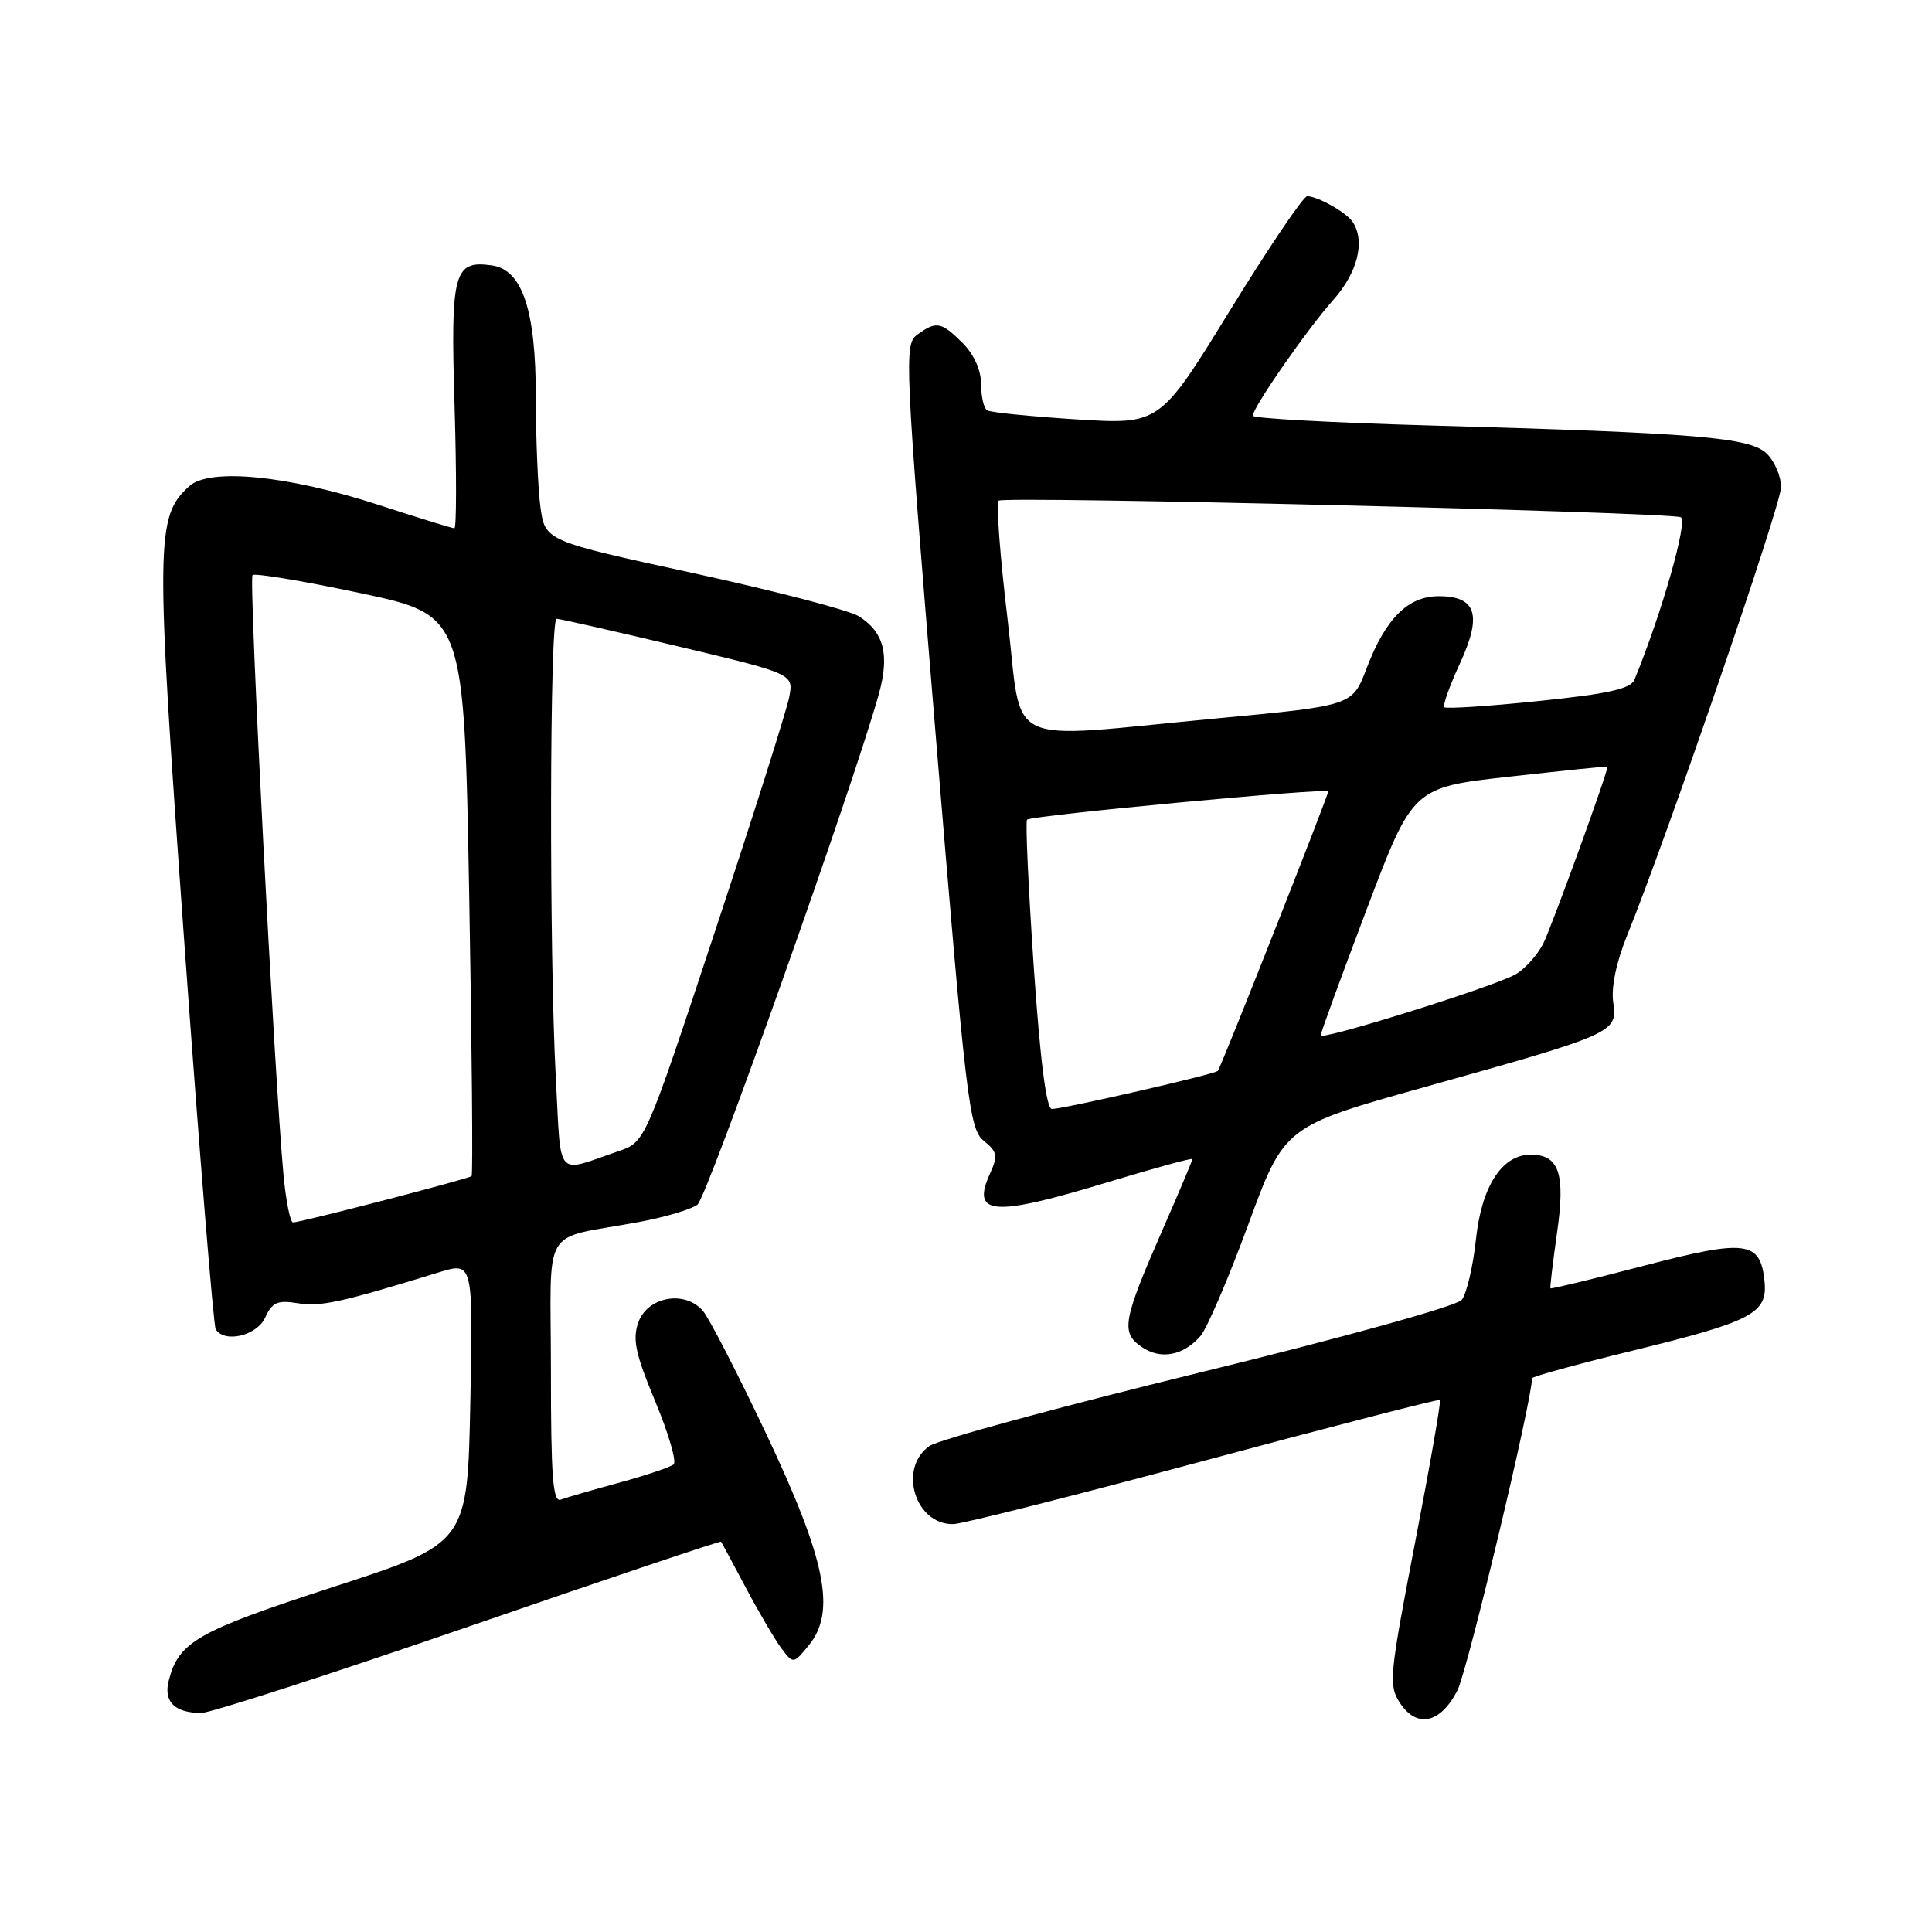 <?xml version="1.0" encoding="UTF-8" standalone="no"?>
<!DOCTYPE svg PUBLIC "-//W3C//DTD SVG 1.1//EN" "http://www.w3.org/Graphics/SVG/1.1/DTD/svg11.dtd" >
<svg xmlns="http://www.w3.org/2000/svg" xmlns:xlink="http://www.w3.org/1999/xlink" version="1.1" viewBox="0 0 256 256">
 <g >
 <path fill="currentColor"
d=" M 193.11 224.00 C 194.43 221.43 203.00 185.58 203.00 182.63 C 203.00 182.41 208.96 180.77 216.25 178.99 C 232.21 175.09 234.23 174.03 233.81 169.79 C 233.27 164.42 231.40 164.17 217.81 167.72 C 211.09 169.48 205.52 170.82 205.44 170.71 C 205.36 170.59 205.76 167.27 206.32 163.31 C 207.44 155.50 206.59 153.00 202.83 153.00 C 199.02 153.00 196.32 157.17 195.57 164.22 C 195.18 167.84 194.33 171.45 193.68 172.25 C 193.01 173.06 177.96 177.24 158.90 181.89 C 140.42 186.41 124.34 190.78 123.15 191.61 C 118.96 194.54 121.26 202.06 126.32 201.95 C 127.52 201.93 142.45 198.15 159.50 193.57 C 176.55 188.99 190.64 185.36 190.80 185.50 C 190.97 185.65 189.48 194.18 187.49 204.47 C 184.10 222.05 183.98 223.32 185.50 225.65 C 187.74 229.05 190.87 228.37 193.11 224.00 Z  M 62.10 215.53 C 80.41 209.21 95.46 204.15 95.54 204.28 C 95.63 204.40 97.14 207.20 98.89 210.50 C 100.64 213.80 102.77 217.40 103.60 218.50 C 105.11 220.48 105.15 220.48 107.17 218.01 C 110.82 213.55 109.44 206.71 101.53 190.00 C 97.76 182.03 93.98 174.69 93.14 173.70 C 90.75 170.91 85.78 171.81 84.57 175.25 C 83.79 177.49 84.22 179.45 86.82 185.69 C 88.58 189.91 89.68 193.67 89.26 194.04 C 88.84 194.40 85.60 195.49 82.05 196.46 C 78.51 197.42 75.02 198.44 74.30 198.71 C 73.26 199.11 73.00 195.68 73.00 181.69 C 73.00 161.75 71.43 164.40 84.73 161.91 C 88.16 161.27 91.62 160.24 92.42 159.62 C 93.70 158.63 113.15 103.87 116.45 91.97 C 117.90 86.74 117.13 83.76 113.80 81.66 C 112.54 80.86 102.66 78.29 91.86 75.94 C 72.23 71.67 72.23 71.67 71.61 67.19 C 71.28 64.73 71.00 58.17 71.00 52.61 C 71.00 41.10 69.21 35.74 65.19 35.17 C 60.12 34.45 59.69 36.05 60.23 53.73 C 60.50 62.68 60.49 70.00 60.21 70.00 C 59.93 70.00 55.39 68.60 50.10 66.88 C 38.13 63.00 27.79 61.98 25.09 64.41 C 20.61 68.47 20.58 71.42 24.43 125.00 C 26.42 152.65 28.29 175.66 28.58 176.13 C 29.74 178.01 34.04 177.00 35.14 174.58 C 36.07 172.55 36.77 172.25 39.49 172.69 C 42.48 173.18 45.22 172.57 58.10 168.61 C 62.69 167.19 62.69 167.19 62.32 185.84 C 61.94 204.50 61.94 204.50 44.22 210.26 C 26.10 216.15 23.66 217.54 22.35 222.73 C 21.66 225.49 23.15 226.96 26.66 226.98 C 27.84 226.99 43.79 221.84 62.10 215.53 Z  M 159.07 177.03 C 159.93 176.04 162.78 169.39 165.41 162.24 C 170.19 149.24 170.19 149.24 188.85 144.02 C 213.99 136.98 214.35 136.82 213.76 132.82 C 213.47 130.83 214.17 127.45 215.64 123.85 C 220.87 110.96 236.00 66.90 236.00 64.54 C 236.00 63.14 235.16 61.16 234.14 60.14 C 231.95 57.95 225.16 57.38 189.25 56.37 C 176.46 56.01 166.00 55.43 166.00 55.09 C 166.00 54.00 173.21 43.62 176.66 39.75 C 179.90 36.11 180.94 31.95 179.23 29.40 C 178.40 28.15 174.59 26.00 173.21 26.00 C 172.70 26.00 168.10 32.81 162.98 41.13 C 153.68 56.26 153.68 56.26 142.64 55.57 C 136.56 55.18 131.24 54.65 130.80 54.37 C 130.36 54.10 130.00 52.54 130.00 50.90 C 130.00 49.06 129.06 46.96 127.55 45.45 C 124.72 42.63 124.06 42.51 121.55 44.34 C 119.78 45.63 119.87 47.49 124.00 97.59 C 128.00 146.00 128.43 149.61 130.35 151.16 C 132.15 152.61 132.25 153.15 131.19 155.48 C 128.65 161.07 131.55 161.28 146.88 156.62 C 153.00 154.77 158.00 153.40 158.00 153.58 C 158.00 153.76 156.27 157.87 154.15 162.71 C 148.78 174.97 148.49 176.53 151.22 178.44 C 153.74 180.21 156.77 179.67 159.07 177.03 Z  M 37.57 155.75 C 36.36 142.80 32.94 76.73 33.46 76.21 C 33.75 75.91 40.18 76.98 47.75 78.59 C 61.50 81.51 61.50 81.51 62.17 118.50 C 62.53 138.85 62.68 155.65 62.49 155.84 C 62.14 156.19 39.99 161.94 38.83 161.98 C 38.46 161.99 37.90 159.19 37.57 155.75 Z  M 73.65 142.86 C 72.76 126.18 72.83 82.00 73.75 81.99 C 74.16 81.99 81.40 83.63 89.83 85.64 C 105.17 89.29 105.17 89.29 104.57 92.39 C 104.24 94.10 99.82 108.06 94.74 123.41 C 85.50 151.32 85.50 151.32 82.00 152.52 C 73.48 155.43 74.39 156.48 73.65 142.86 Z  M 136.97 128.00 C 136.26 117.55 135.86 108.82 136.09 108.61 C 136.68 108.05 176.00 104.36 176.00 104.86 C 176.00 105.43 161.80 141.40 161.37 141.90 C 161.01 142.33 141.23 146.87 139.39 146.95 C 138.65 146.98 137.83 140.56 136.97 128.00 Z  M 175.00 137.19 C 175.00 136.85 177.75 129.33 181.11 120.45 C 187.21 104.33 187.21 104.33 200.11 102.90 C 207.20 102.11 213.00 101.51 213.00 101.58 C 213.00 102.46 205.53 123.00 204.46 125.09 C 203.64 126.66 201.97 128.48 200.74 129.15 C 197.55 130.87 175.00 137.91 175.00 137.19 Z  M 133.50 81.98 C 132.51 73.72 131.98 66.68 132.33 66.34 C 132.96 65.71 220.41 67.83 222.70 68.53 C 223.73 68.85 220.20 81.25 216.57 90.07 C 216.07 91.28 213.08 91.94 203.86 92.89 C 197.23 93.58 191.61 93.94 191.38 93.71 C 191.15 93.48 192.07 90.90 193.42 87.97 C 196.42 81.50 195.65 79.00 190.64 79.00 C 186.54 79.00 183.58 81.97 181.06 88.61 C 179.20 93.50 179.20 93.50 161.35 95.18 C 132.30 97.91 135.59 99.47 133.50 81.98 Z "/>
</g>
</svg>
